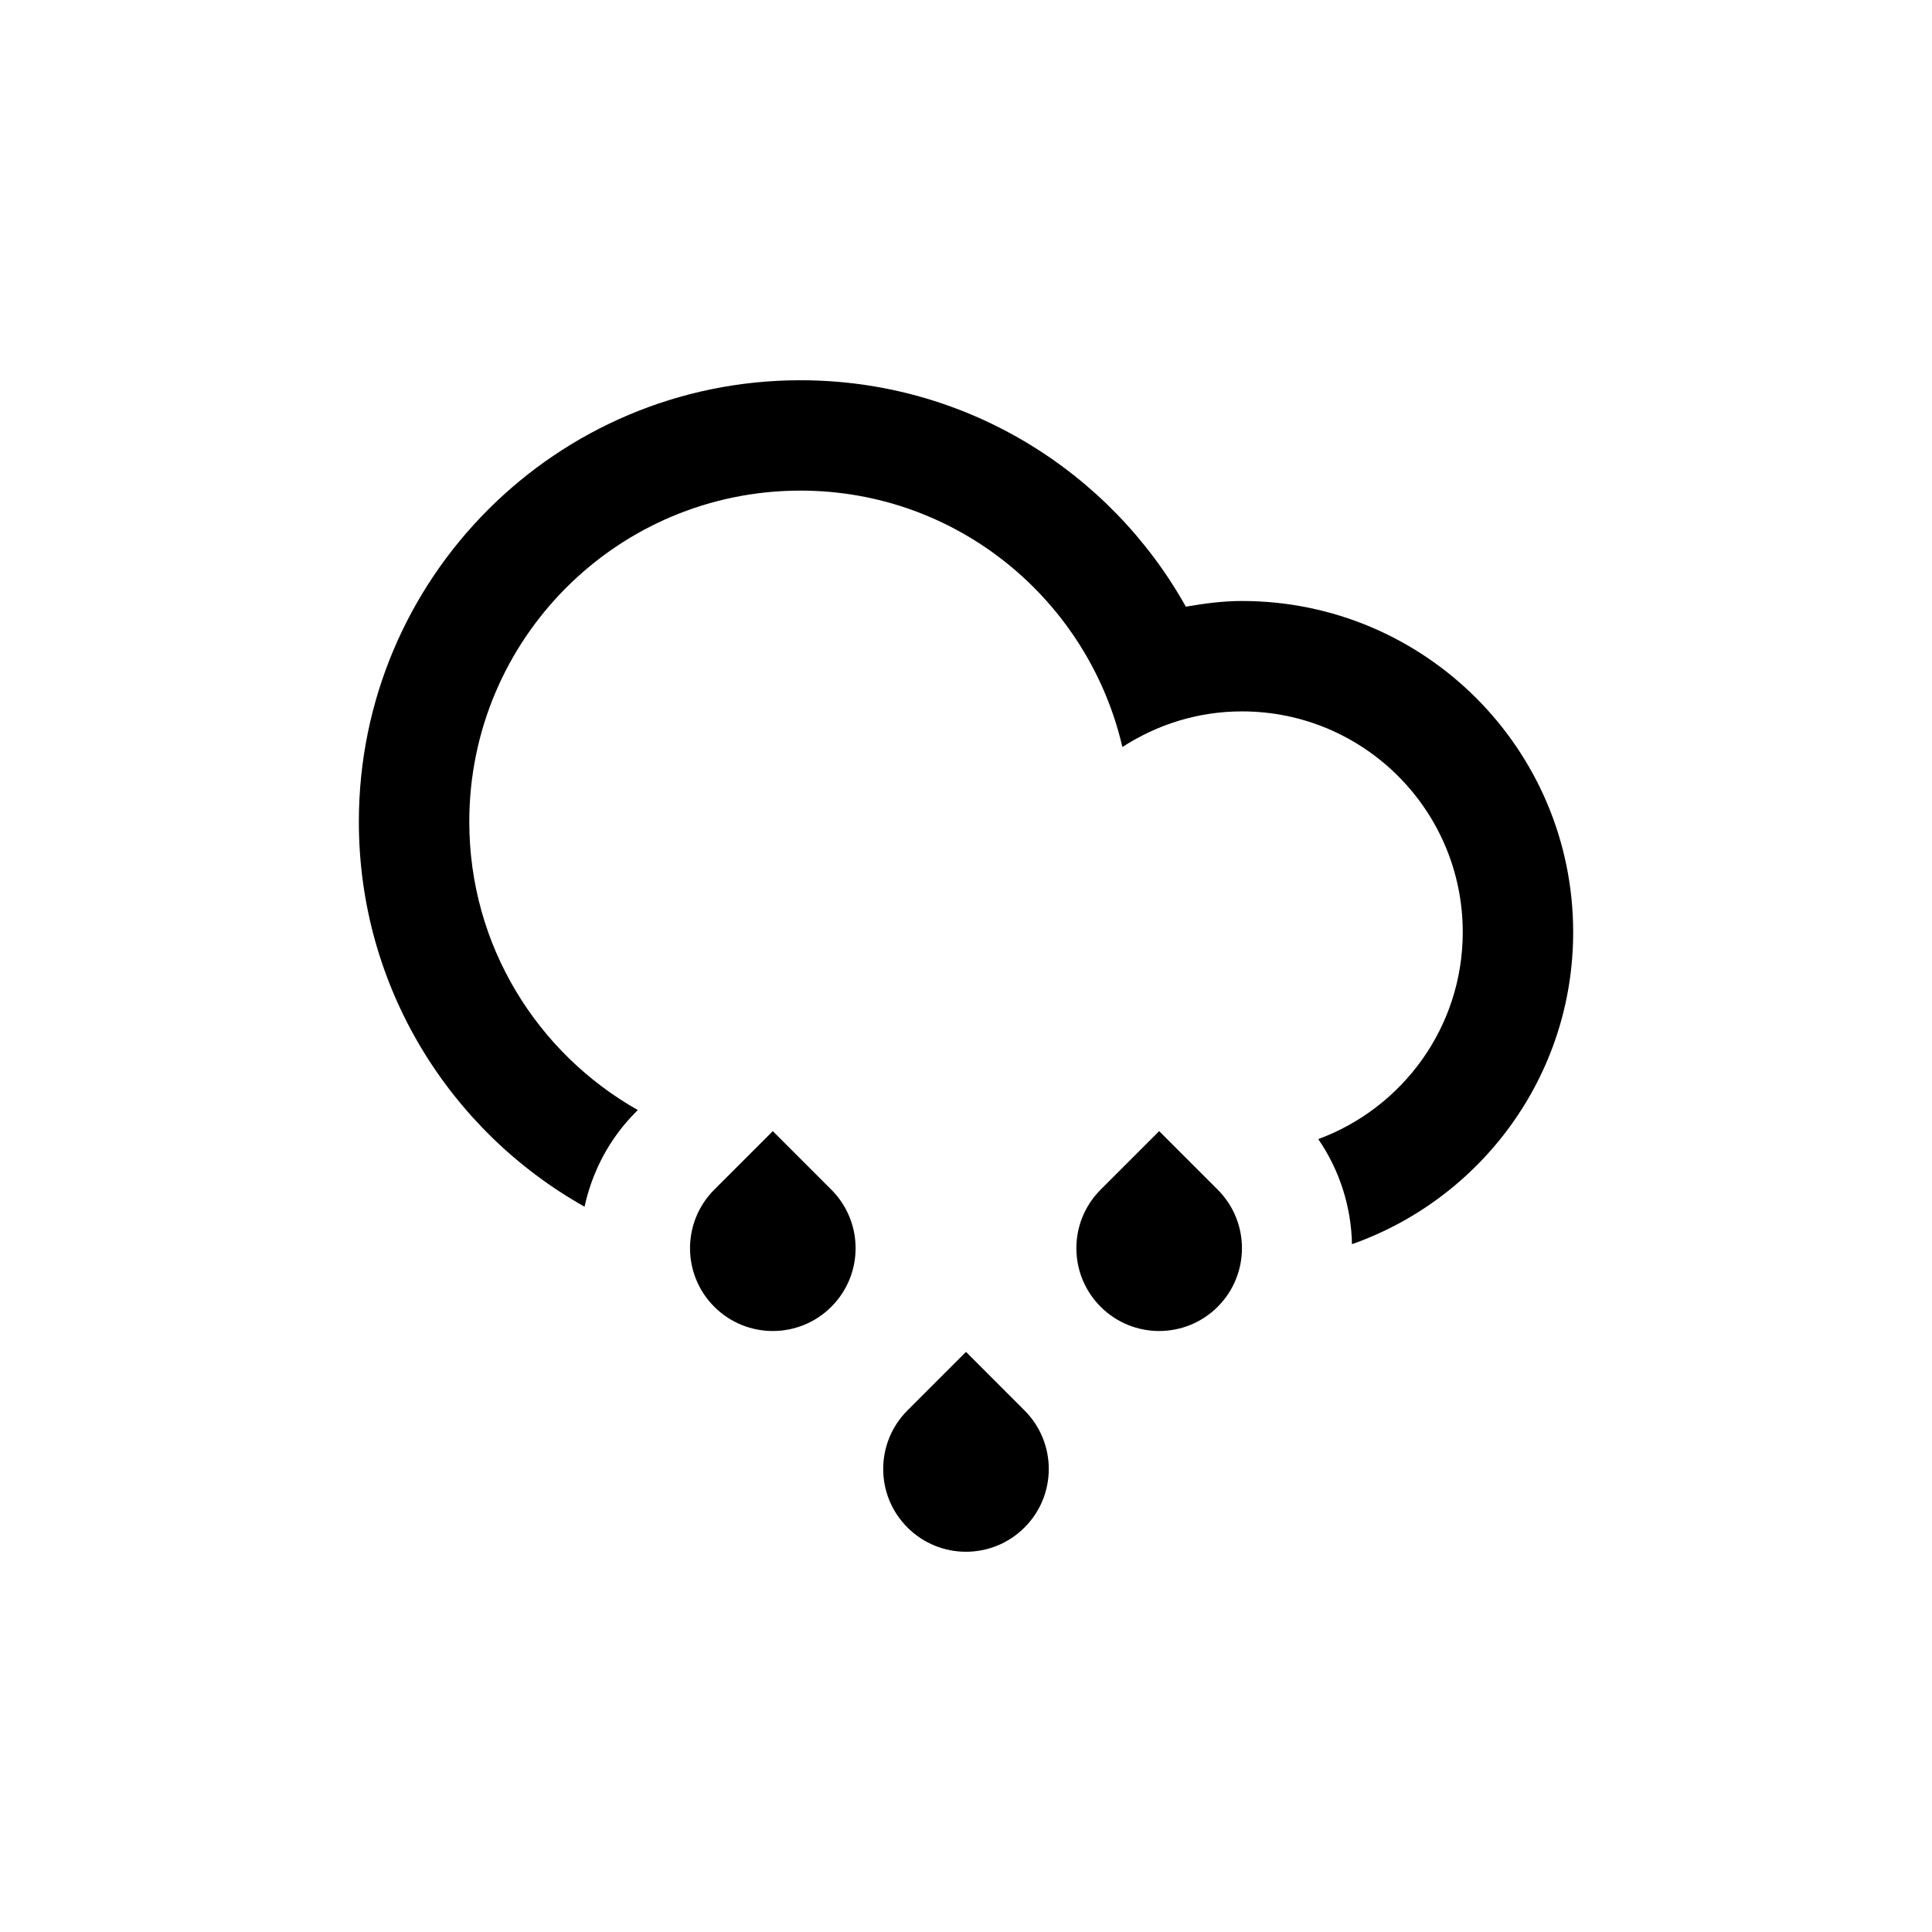 <?xml version="1.0" encoding="UTF-8" standalone="no"?>
<!-- Generator: Adobe Illustrator 15.1.0, SVG Export Plug-In . SVG Version: 6.00 Build 0)  -->

<svg
   xmlns:dc="http://purl.org/dc/elements/1.1/"
   xmlns:cc="http://creativecommons.org/ns#"
   xmlns:rdf="http://www.w3.org/1999/02/22-rdf-syntax-ns#"
   xmlns:svg="http://www.w3.org/2000/svg"
   xmlns="http://www.w3.org/2000/svg"
   xmlns:sodipodi="http://sodipodi.sourceforge.net/DTD/sodipodi-0.dtd"
   xmlns:inkscape="http://www.inkscape.org/namespaces/inkscape"
   version="1.1"
   id="Layer_1"
   x="0px"
   y="0px"
   width="70"
   height="70"
   viewBox="0 0 70 70"
   enable-background="new 0 0 100 100"
   xml:space="preserve"
   inkscape:version="0.48.5 r10040"
   sodipodi:docname="cloud_drizzle_alt.svg"><defs
   id="defs3026" /><sodipodi:namedview
   pagecolor="#ffffff"
   bordercolor="#666666"
   borderopacity="1"
   objecttolerance="10"
   gridtolerance="10"
   guidetolerance="10"
   inkscape:pageopacity="0"
   inkscape:pageshadow="2"
   inkscape:window-width="1600"
   inkscape:window-height="1138"
   id="namedview3024"
   showgrid="false"
   inkscape:zoom="2.36"
   inkscape:cx="-51.271186"
   inkscape:cy="50"
   inkscape:window-x="1594"
   inkscape:window-y="-6"
   inkscape:window-maximized="1"
   inkscape:current-layer="Layer_1" />
<g
   id="g3018"
   transform="translate(-14.945,-19.867)">
	<g
   id="g3020">
		<path
   clip-rule="evenodd"
   d="m 59.943,41.642 c -0.696,0 -1.369,0.092 -2.033,0.205 -2.736,-4.892 -7.961,-8.203 -13.965,-8.203 -8.835,0 -15.998,7.162 -15.998,15.997 0,5.992 3.3,11.207 8.177,13.947 0.276,-1.262 0.892,-2.465 1.873,-3.445 l 0.057,-0.057 c -3.644,-2.061 -6.106,-5.963 -6.106,-10.445 0,-6.626 5.372,-11.998 11.998,-11.998 5.691,0 10.433,3.974 11.665,9.29 1.25,-0.81 2.733,-1.291 4.333,-1.291 4.418,0 7.999,3.581 7.999,7.999 0,3.443 -2.182,6.371 -5.235,7.498 0.788,1.146 1.194,2.471 1.222,3.807 4.665,-1.645 8.014,-6.078 8.014,-11.305 C 71.942,47.014 66.57,41.642 59.943,41.642 z M 42.945,60.85 40.824,62.971 c -1.171,1.172 -1.171,3.07 0,4.242 1.172,1.172 3.071,1.172 4.242,0 1.172,-1.172 1.172,-3.07 0,-4.242 L 42.945,60.85 z m 7,7.998 -2.121,2.121 c -1.172,1.172 -1.172,3.072 0,4.242 1.171,1.172 3.07,1.172 4.241,0 1.172,-1.17 1.172,-3.07 0,-4.242 l -2.12,-2.121 z m 6.999,-7.998 -2.121,2.121 c -1.172,1.172 -1.172,3.07 0,4.242 1.171,1.172 3.07,1.172 4.242,0 1.171,-1.172 1.171,-3.07 0,-4.242 L 56.944,60.85 z"
   id="path3022"
   inkscape:connector-curvature="0"
   style="fill-rule:evenodd" />
	</g>
</g>
</svg>